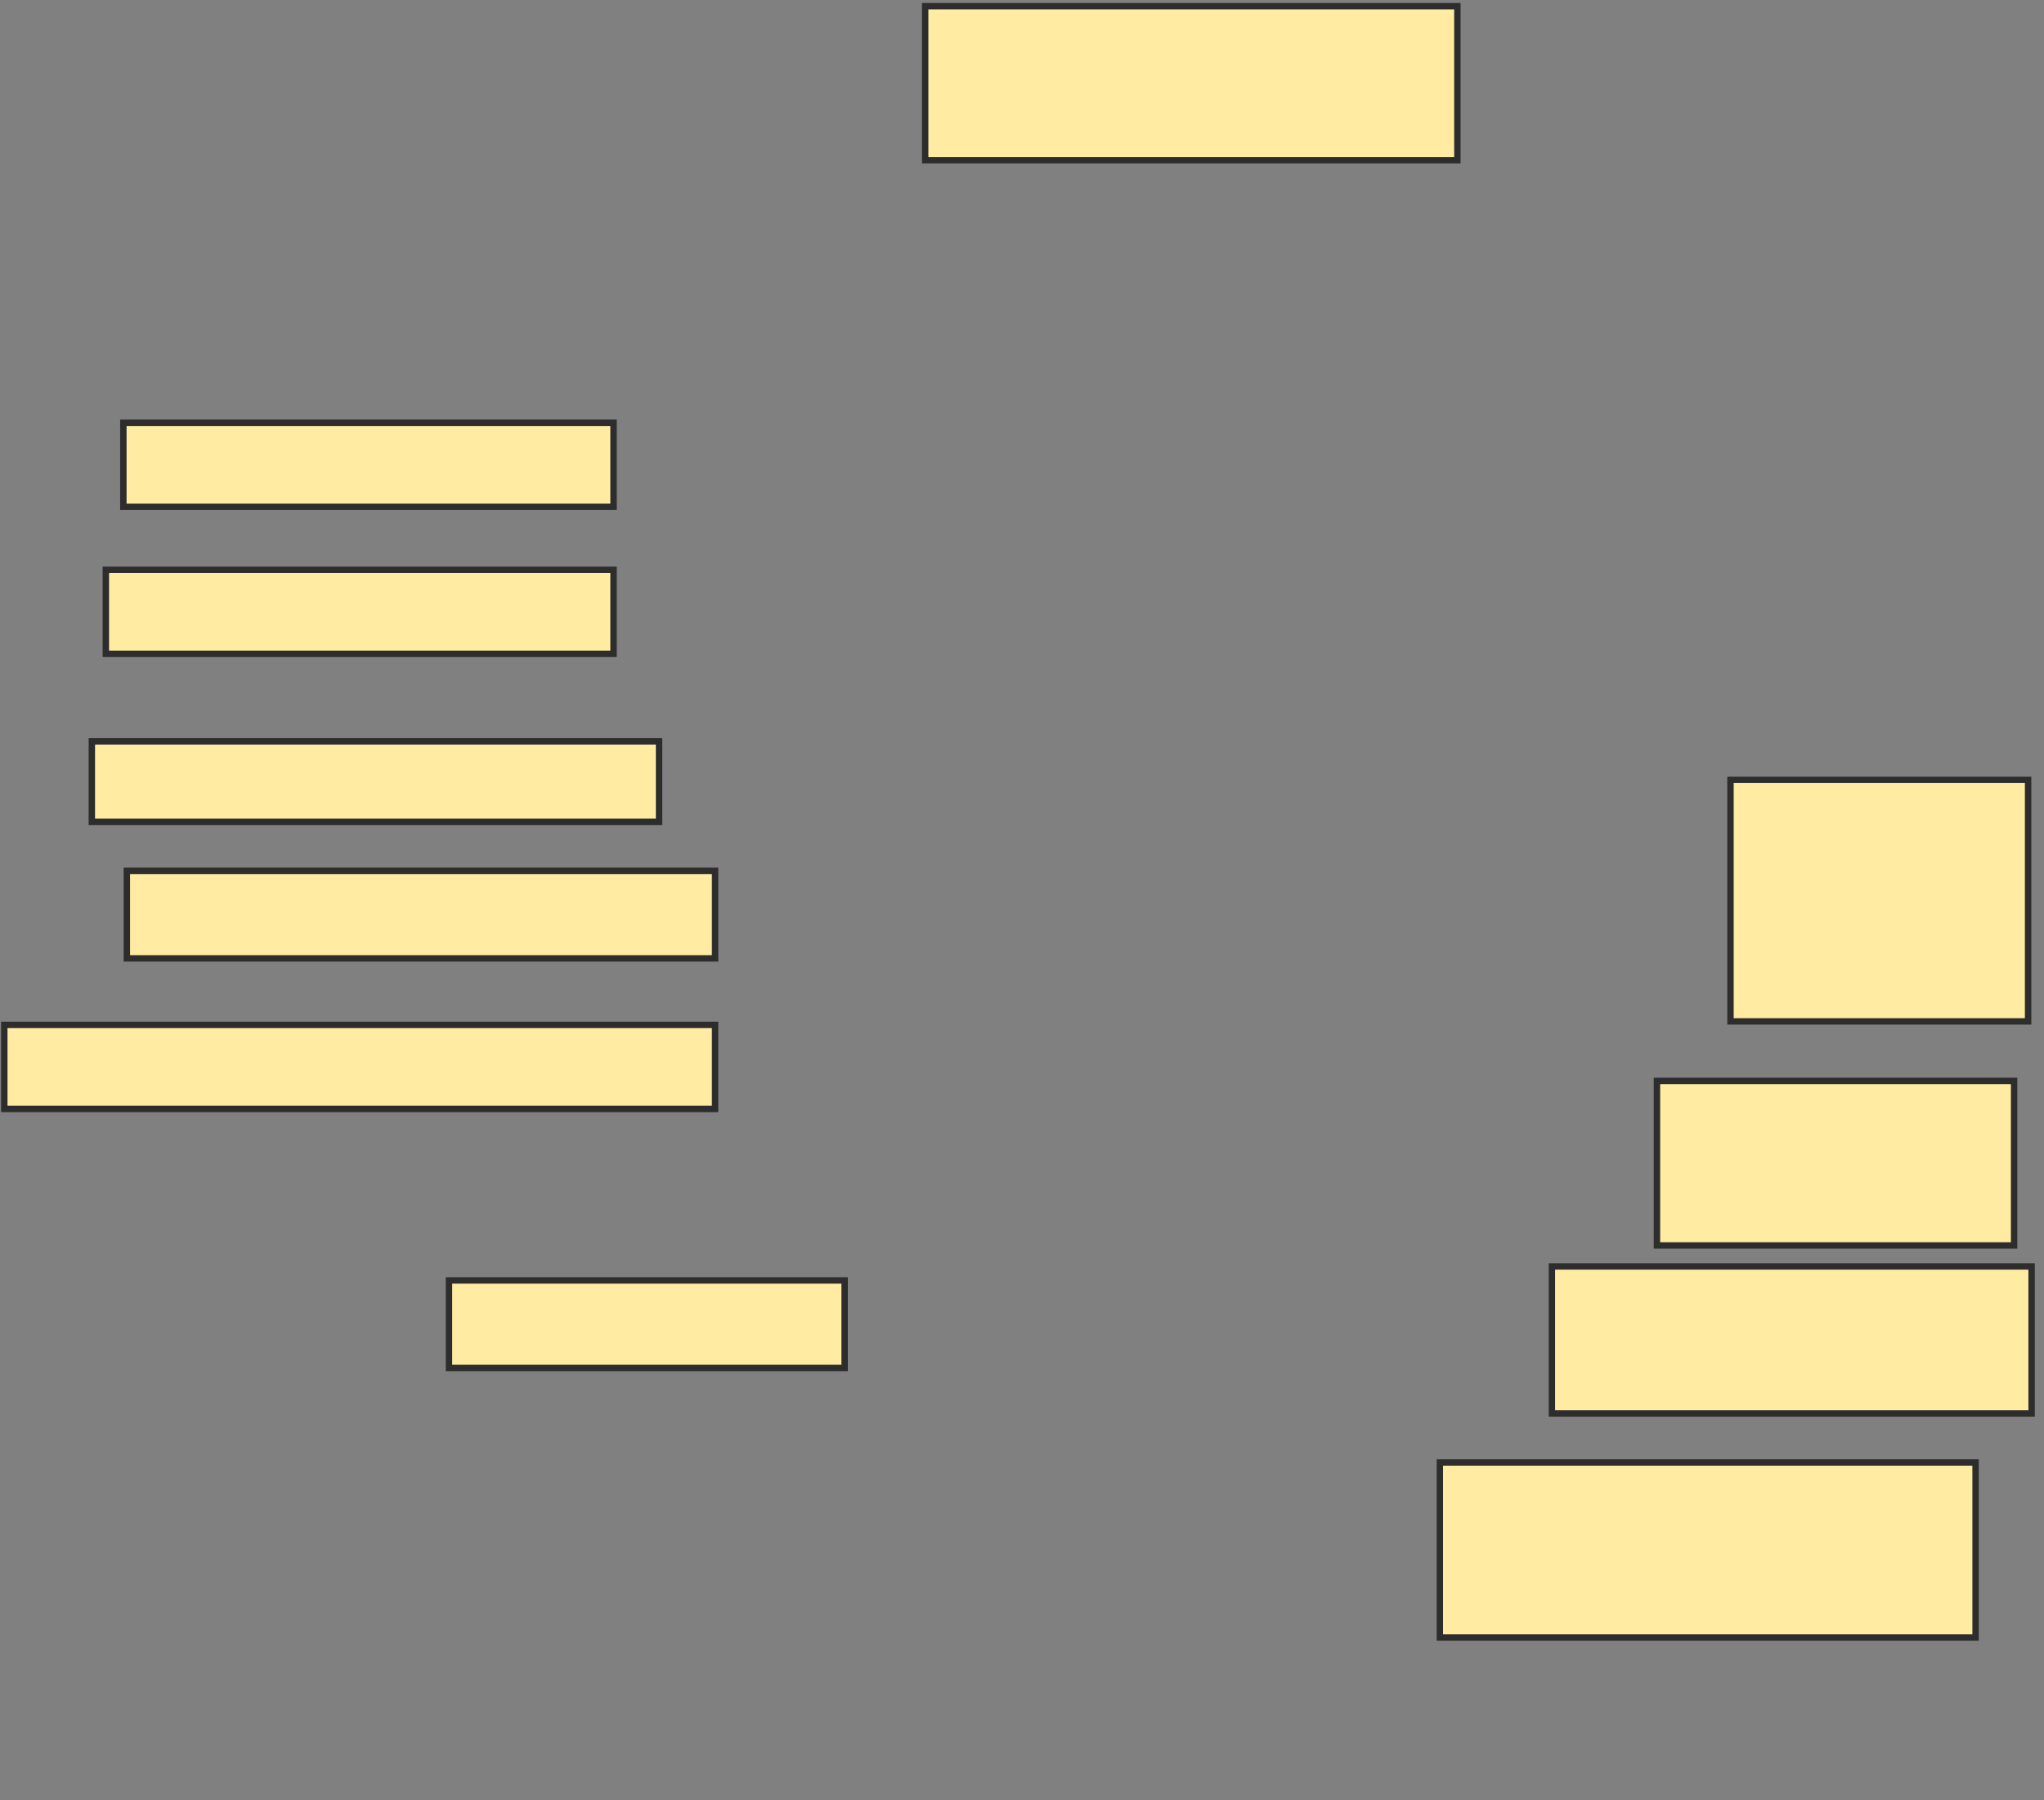 <svg xmlns="http://www.w3.org/2000/svg" width="319" height="281">
 <rect width="100%" height="100%" fill="#808080" stroke="none"/>
 <!-- Created with Image Occlusion Enhanced -->
 <g>
  <title>Labels</title>
 </g>
 <g>
  <title>Masks</title>
  <rect id="accd3e4c8ce94bfe891a53ed1d3efa97-ao-1" height="13.115" width="76.503" y="65.995" x="19.251" stroke="#2D2D2D" fill="#FFEBA2"/>
  <rect id="accd3e4c8ce94bfe891a53ed1d3efa97-ao-2" height="13.115" width="79.235" y="88.945" x="16.519" stroke="#2D2D2D" fill="#FFEBA2"/>
  <rect id="accd3e4c8ce94bfe891a53ed1d3efa97-ao-3" height="12.568" width="88.525" y="115.721" x="14.333" stroke="#2D2D2D" fill="#FFEBA2"/>
  <rect id="accd3e4c8ce94bfe891a53ed1d3efa97-ao-4" height="13.661" width="91.803" y="135.94" x="19.798" stroke="#2D2D2D" fill="#FFEBA2"/>
  <rect id="accd3e4c8ce94bfe891a53ed1d3efa97-ao-5" height="13.115" width="110.929" y="159.984" x="0.672" stroke="#2D2D2D" fill="#FFEBA2"/>
  <rect id="accd3e4c8ce94bfe891a53ed1d3efa97-ao-6" height="13.661" width="61.749" y="199.874" x="70.071" stroke="#2D2D2D" fill="#FFEBA2"/>
  <rect id="accd3e4c8ce94bfe891a53ed1d3efa97-ao-7" height="27.322" width="83.607" y="228.29" x="224.716" stroke="#2D2D2D" fill="#FFEBA2"/>
  <rect id="accd3e4c8ce94bfe891a53ed1d3efa97-ao-8" height="22.951" width="74.863" y="197.689" x="242.202" stroke="#2D2D2D" fill="#FFEBA2"/>
  <rect id="accd3e4c8ce94bfe891a53ed1d3efa97-ao-9" height="25.683" width="55.738" y="168.727" x="258.596" stroke="#2D2D2D" fill="#FFEBA2"/>
  <rect id="accd3e4c8ce94bfe891a53ed1d3efa97-ao-10" height="37.705" width="46.448" y="121.732" x="270.071" stroke="#2D2D2D" fill="#FFEBA2"/>
  <rect id="accd3e4c8ce94bfe891a53ed1d3efa97-ao-11" height="24.044" width="83.06" y="0.967" x="144.388" stroke="#2D2D2D" fill="#FFEBA2"/>
 </g>
</svg>